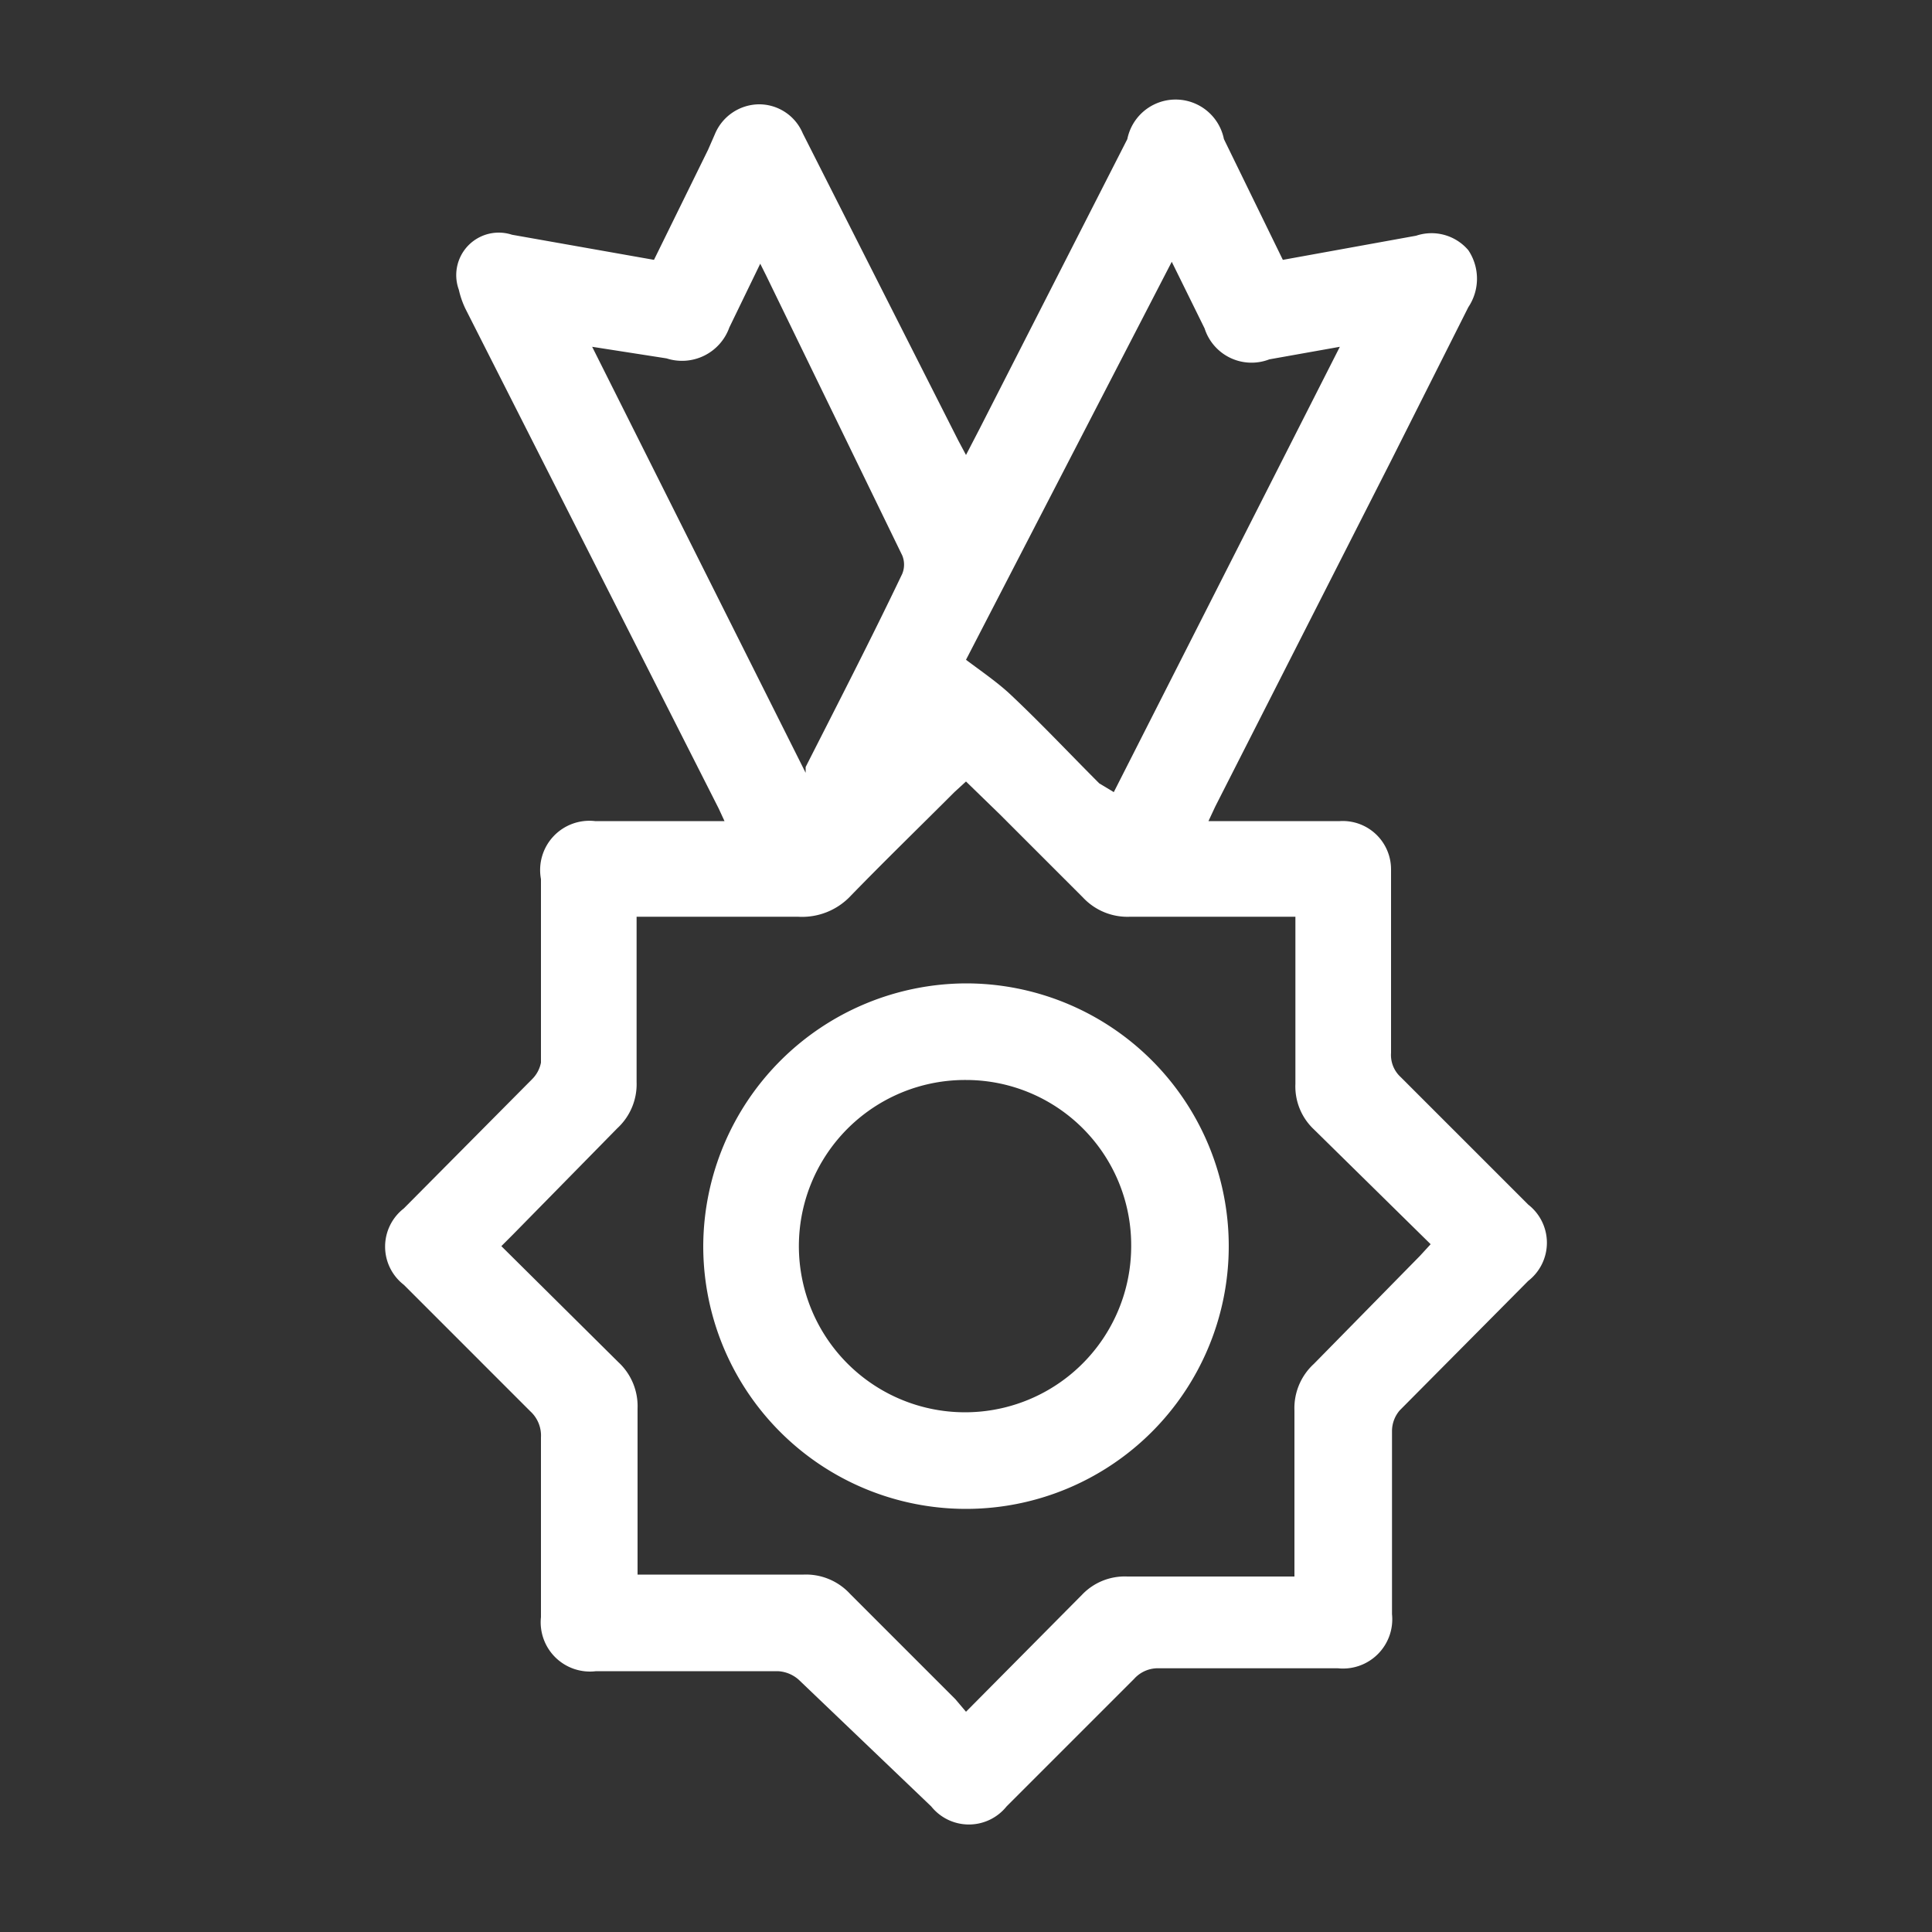 <svg id="Layer_2" data-name="Layer 2" xmlns="http://www.w3.org/2000/svg" viewBox="0 0 20 20"><rect x="0" y="0" width="20" height="20" fill="#333333" stroke="none"/><defs><style>.cls-1{fill:#fff;}</style></defs><title>premio</title><path class="cls-1" d="M6.77,2.69L7.33,1.55,7.4,1.39a0.5,0.5,0,0,1,.45-0.31,0.49,0.49,0,0,1,.46.3L9.13,3,9.92,4.56,10,4.71l0.14-.27,1.53-3a0.51,0.51,0,0,1,1,0l0.61,1.25,1.38-.25a0.5,0.5,0,0,1,.54.15,0.53,0.53,0,0,1,0,.59l-0.8,1.59L12.58,8.35l-0.07.15h1.36A0.5,0.5,0,0,1,14.4,9c0,0.63,0,1.27,0,1.9a0.31,0.31,0,0,0,.1.25l1.32,1.32a0.5,0.5,0,0,1,0,.79l-1.33,1.34a0.33,0.33,0,0,0-.08.21c0,0.63,0,1.27,0,1.9a0.51,0.51,0,0,1-.56.56H12a0.33,0.33,0,0,0-.26.11l-1.32,1.32a0.5,0.5,0,0,1-.78,0L8.27,17.39a0.35,0.35,0,0,0-.22-0.09H6.17a0.51,0.51,0,0,1-.57-0.56c0-.62,0-1.24,0-1.86a0.34,0.34,0,0,0-.11-0.27L4.18,13.3a0.5,0.5,0,0,1,0-.79l1.33-1.34A0.33,0.33,0,0,0,5.6,11c0-.63,0-1.27,0-1.9A0.51,0.51,0,0,1,6.16,8.5H7.5L7.44,8.37,4.82,3.2A0.91,0.91,0,0,1,4.75,3,0.44,0.44,0,0,1,5.3,2.43ZM10,8.09l-0.12.11c-0.36.36-.72,0.71-1.07,1.07a0.69,0.69,0,0,1-.55.22H6.59c0,0.07,0,.13,0,0.18,0,0.51,0,1,0,1.53a0.62,0.62,0,0,1-.2.48L5.31,12.78l-0.12.12,1.21,1.2a0.62,0.62,0,0,1,.2.48c0,0.51,0,1,0,1.54,0,0.05,0,.11,0,0.18H8.32a0.62,0.62,0,0,1,.48.2l1.09,1.09L10,17.72l1.2-1.21a0.61,0.61,0,0,1,.47-0.19h1.73c0-.08,0-0.13,0-0.18,0-.51,0-1,0-1.54a0.62,0.62,0,0,1,.2-0.48L14.7,13l0.11-.12L13.6,11.69a0.61,0.61,0,0,1-.19-0.47c0-.52,0-1,0-1.56,0-.05,0-0.11,0-0.17H11.7a0.63,0.63,0,0,1-.49-0.2l-0.86-.86Zm2.13-5.38L10,6.83c0.16,0.12.32,0.23,0.45,0.35,0.32,0.3.62,0.62,0.93,0.93L11.53,8.2l2.34-4.61-0.73.13a0.51,0.51,0,0,1-.67-0.32ZM8.34,8l0-.06c0.34-.67.68-1.33,1-2a0.25,0.25,0,0,0,0-.19L7.93,2.85,7.87,2.73l0,0-0.32.66a0.52,0.52,0,0,1-.65.32L6.13,3.59Z"/><path class="cls-1" d="M10,10.18a2.72,2.72,0,1,1-2.72,2.71A2.73,2.73,0,0,1,10,10.18Zm0,1a1.72,1.72,0,1,0,1.71,1.72A1.71,1.71,0,0,0,10,11.18Z"/></svg>